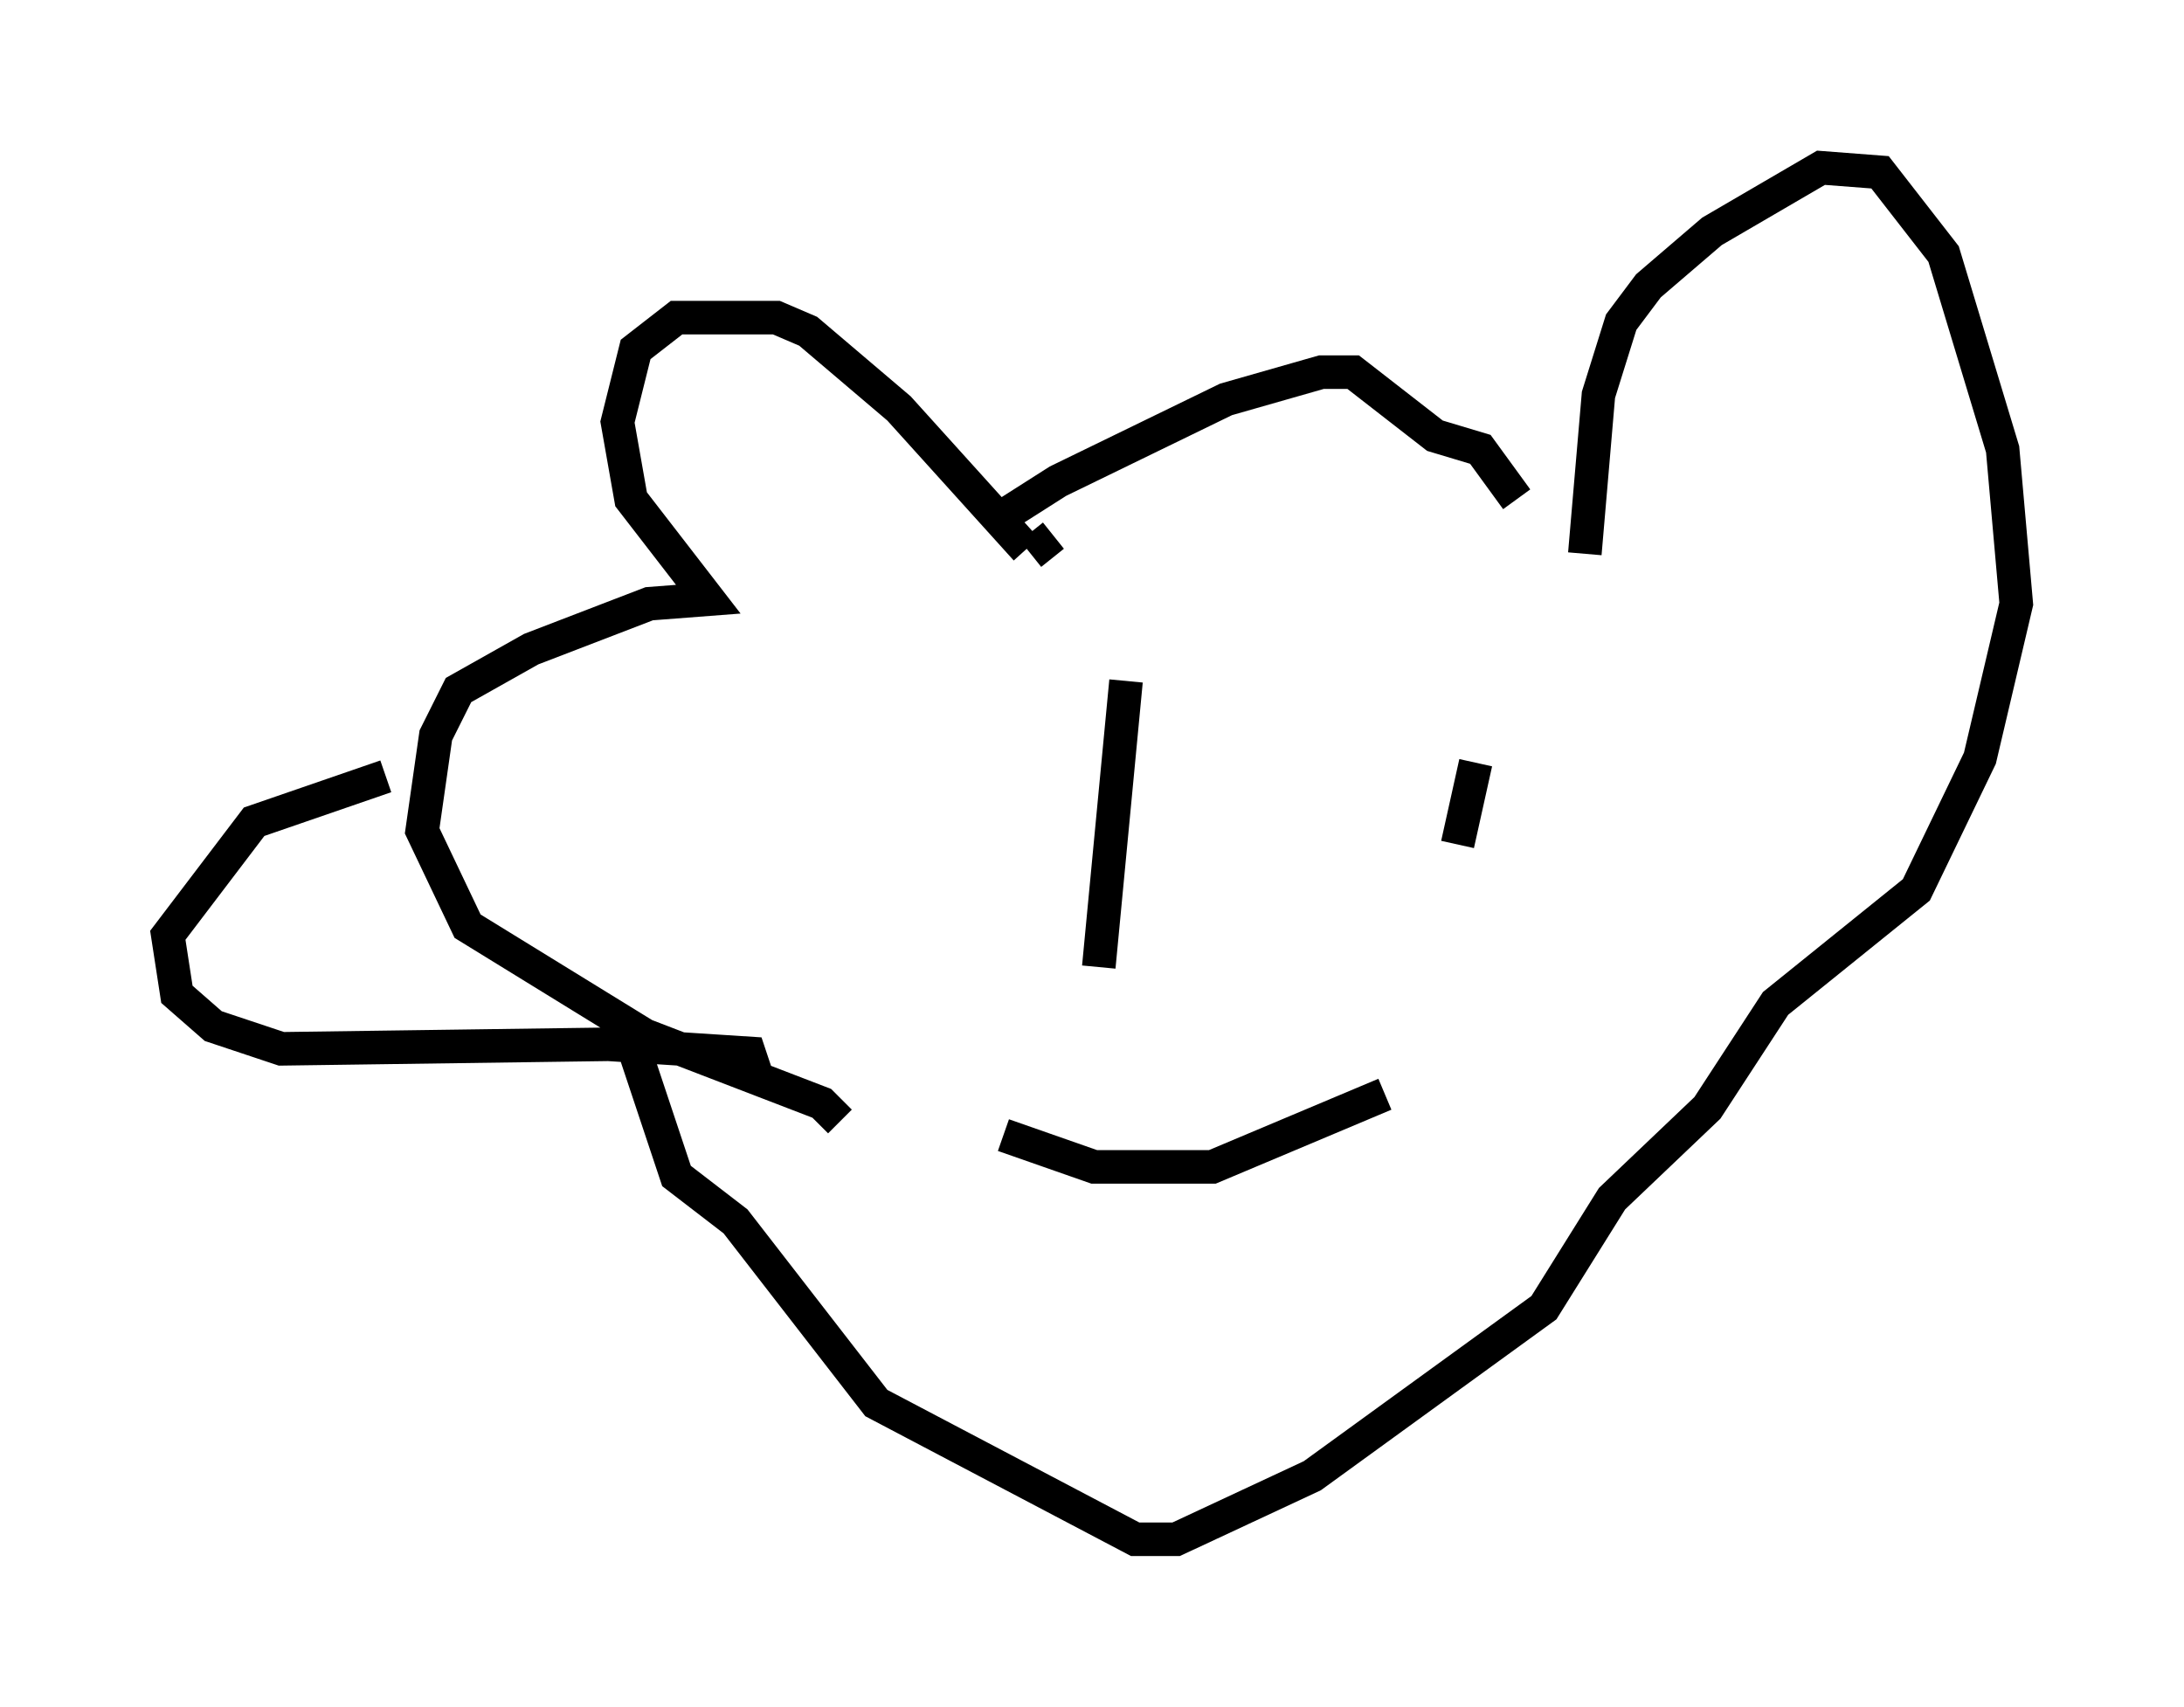 <?xml version="1.0" encoding="utf-8" ?>
<svg baseProfile="full" height="50.866" version="1.1" width="65.074" xmlns="http://www.w3.org/2000/svg" xmlns:ev="http://www.w3.org/2001/xml-events" xmlns:xlink="http://www.w3.org/1999/xlink"><defs /><rect fill="white" height="50.866" width="65.074" x="0" y="0" /><path d="M25.027, 34.228 m0.0, -0.812 l-0.541, -0.541 -5.277, -2.03 l-5.277, -3.248 -1.353, -2.842 l0.406, -2.842 0.677, -1.353 l2.165, -1.218 3.518, -1.353 l1.759, -0.135 -2.3, -2.977 l-0.406, -2.3 0.541, -2.165 l1.218, -0.947 2.977, 0.0 l0.947, 0.406 2.706, 2.3 l3.789, 4.195 m0.135, 0.135 l0.677, -0.541 m-1.488, -0.135 l0.135, -0.541 1.488, -0.947 l5.007, -2.436 2.842, -0.812 l0.947, 0.0 2.436, 1.894 l1.353, 0.406 1.083, 1.488 m2.03, 1.624 l0.406, -4.736 0.677, -2.165 l0.812, -1.083 1.894, -1.624 l3.248, -1.894 1.759, 0.135 l1.894, 2.436 1.759, 5.819 l0.406, 4.601 -1.083, 4.601 l-1.894, 3.924 -4.195, 3.383 l-2.03, 3.112 -2.842, 2.706 l-2.03, 3.248 -6.901, 5.007 l-4.059, 1.894 -1.218, 0.0 l-7.713, -4.059 -4.195, -5.413 l-1.759, -1.353 -1.353, -4.059 m3.789, 1.218 l-0.271, -0.812 -4.195, -0.271 l-9.743, 0.135 -2.03, -0.677 l-1.083, -0.947 -0.271, -1.759 l2.571, -3.383 3.924, -1.353 m18.403, 10.69 l2.706, 0.947 3.518, 0.0 l5.142, -2.165 m-7.713, -12.314 l-0.812, 8.525 m11.231, -6.089 l-0.541, 2.436 m-6.089, 2.842 l0.0, 0.0 " fill="none" stroke="black" stroke-width="1" /></svg>